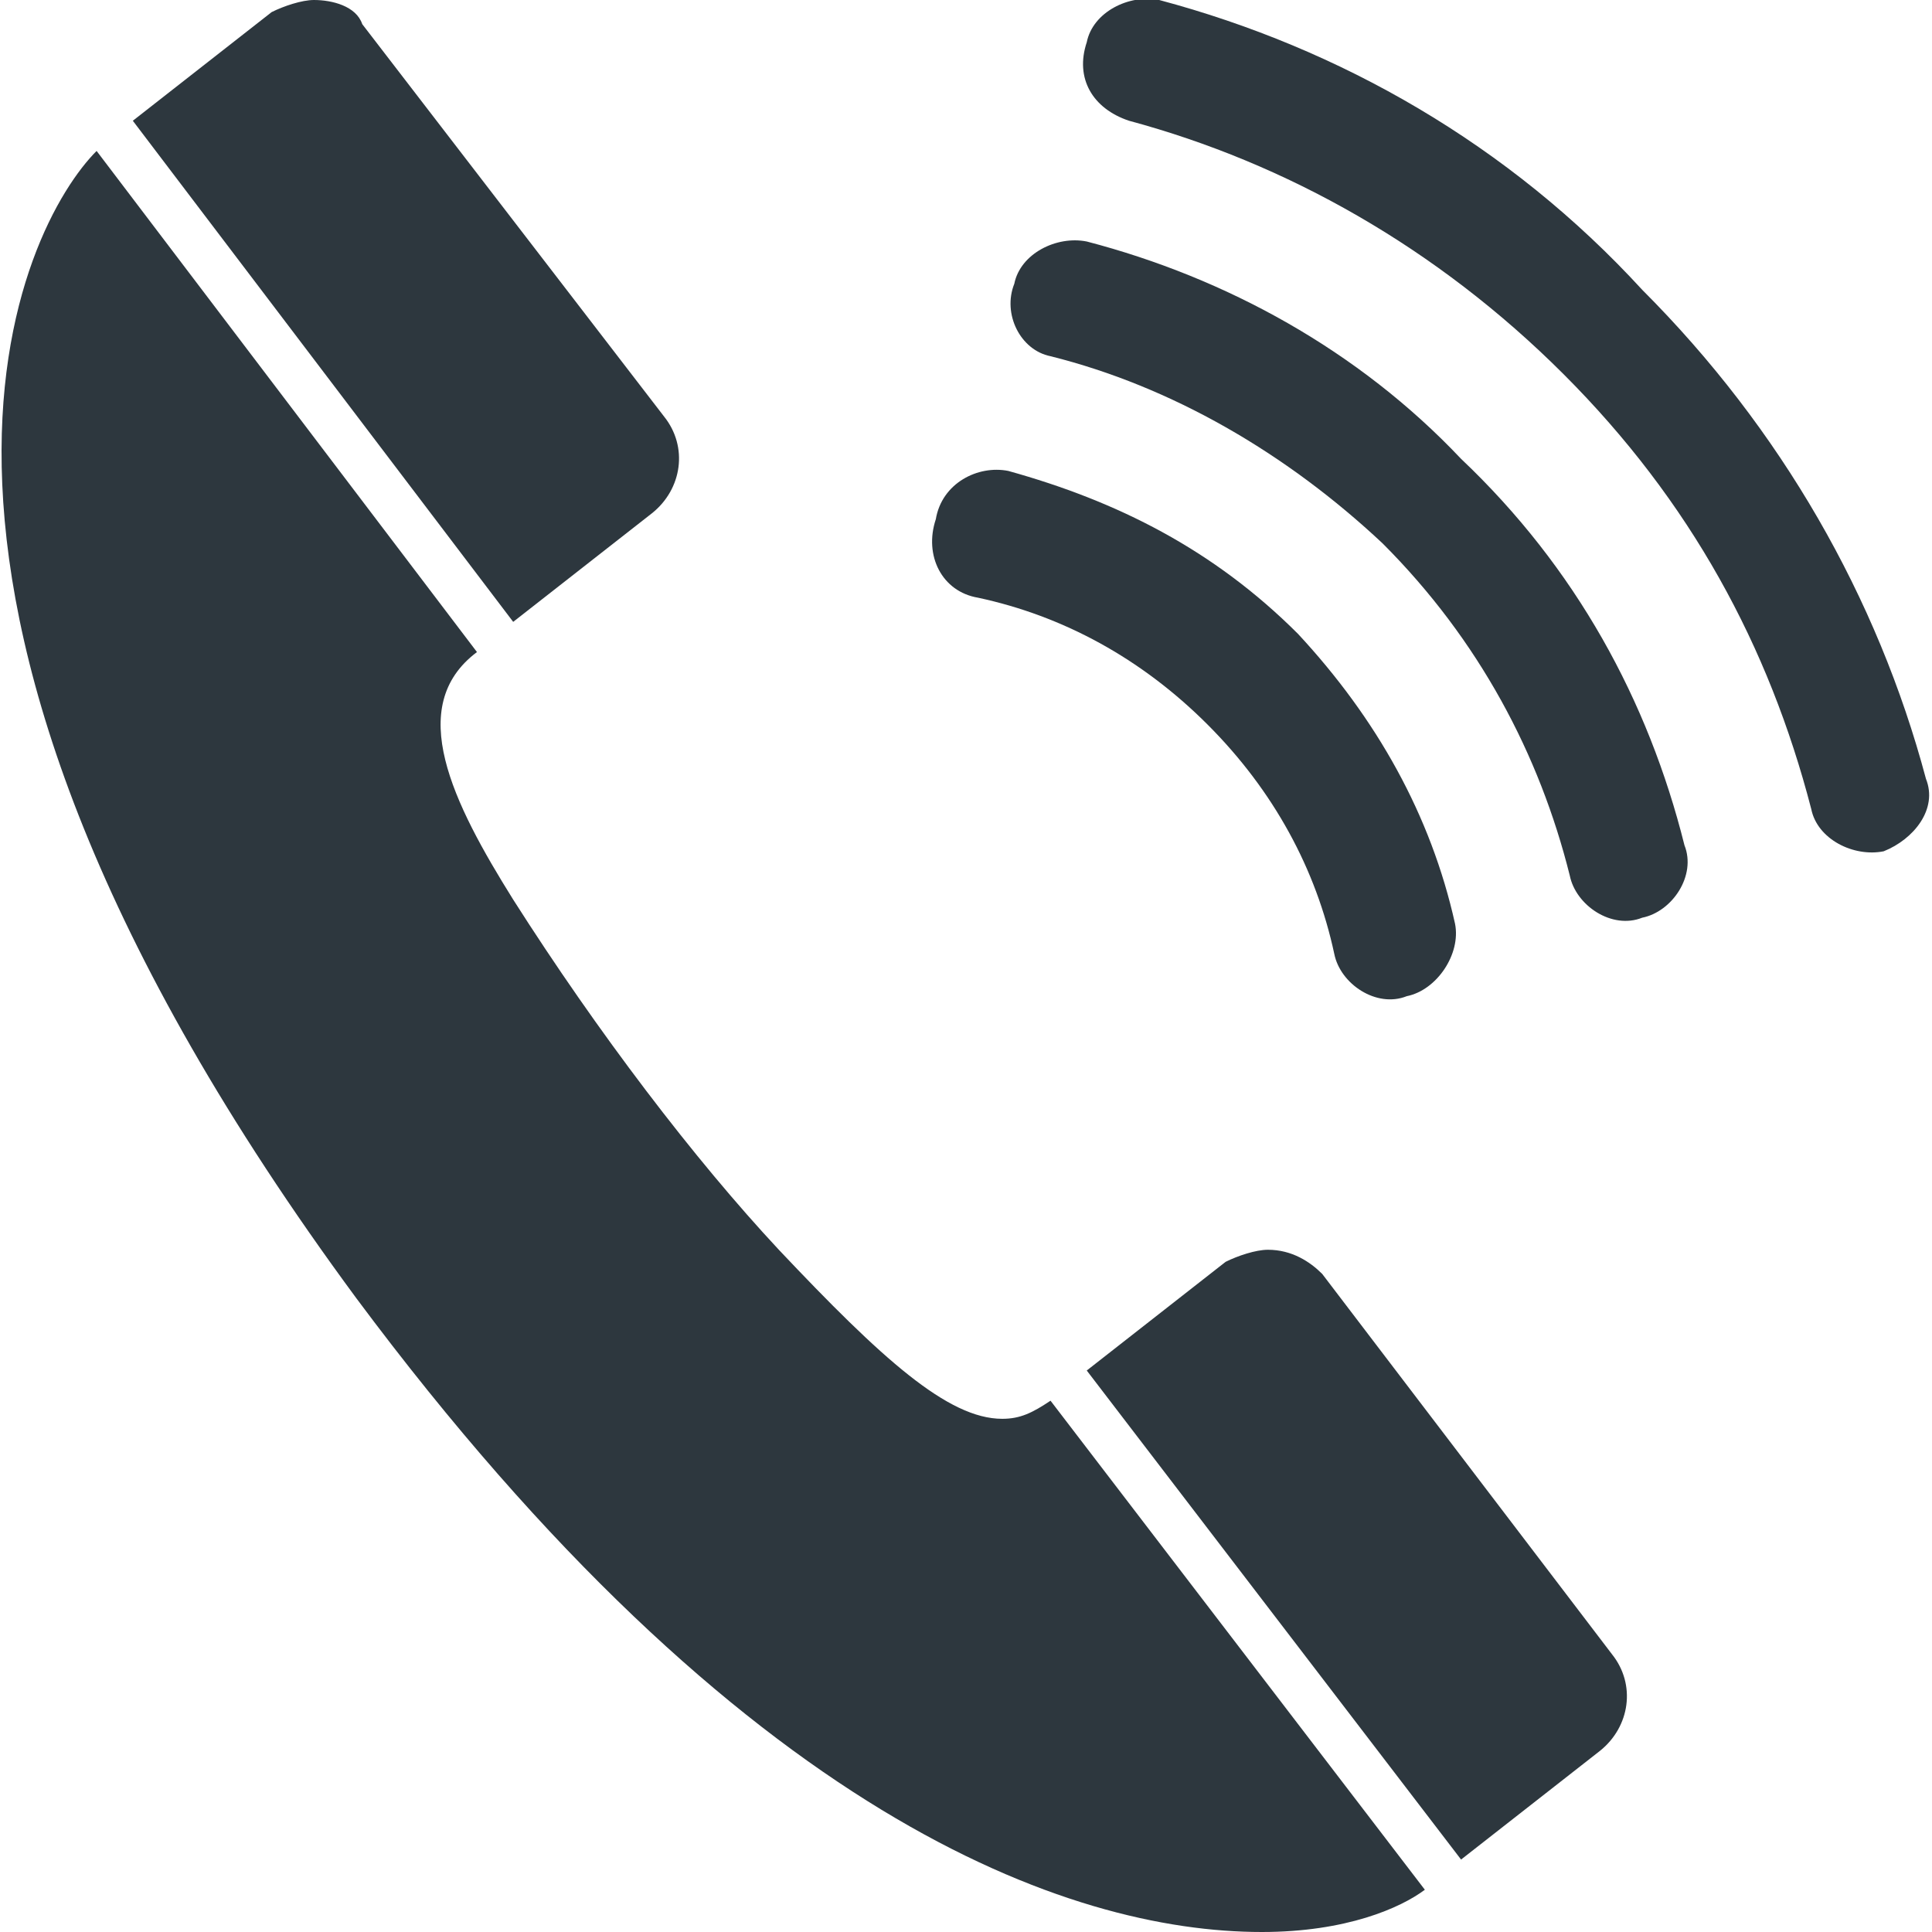 <?xml version="1.0" encoding="utf-8"?>
<!DOCTYPE svg PUBLIC "-//W3C//DTD SVG 1.1//EN" "http://www.w3.org/Graphics/SVG/1.1/DTD/svg11.dtd">
<svg version="1.1" xmlns="http://www.w3.org/2000/svg" xmlns:xlink="http://www.w3.org/1999/xlink" width="32" height="32" viewBox="0 0 32 32">
<path fill="#2d373e" class="icons-background" d="M7.9 10.8c-1.2 0.9-0.4 2.5 0.6 4.1 1.4 2.2 3 4.3 4.4 5.8 1.7 1.8 2.8 2.8 3.7 2.8 0.3 0 0.5-0.1 0.8-0.3l6.2 8.1c-0.4 0.3-1.3 0.7-2.7 0.7-3.2 0-8.6-1.9-15-10.5-8.7-11.8-5.5-17.8-4.3-19l6.3 8.3zM21 20.7c-0.2 0-0.5 0.1-0.7 0.2l-2.3 1.8 6.2 8.1 2.3-1.8c0.5-0.4 0.6-1.1 0.2-1.6v0l-4.8-6.3c-0.2-0.2-0.5-0.4-0.9-0.4zM5.2 0c-0.2 0-0.5 0.1-0.7 0.2l-2.3 1.8 6.3 8.3 2.3-1.8c0.5-0.4 0.6-1.1 0.2-1.6v0l-5-6.5c-0.1-0.3-0.5-0.4-0.8-0.4z"></path>
<path fill="#2d373e" class="icons-background" d="M16.2 9.9c1.4 0.3 2.7 1 3.8 2.1s1.8 2.4 2.1 3.8c0.1 0.5 0.7 0.9 1.2 0.7 0.5-0.1 0.9-0.7 0.8-1.2-0.4-1.8-1.3-3.4-2.6-4.8-1.4-1.4-3-2.2-4.8-2.7-0.5-0.1-1.1 0.2-1.2 0.8-0.2 0.6 0.1 1.2 0.7 1.3z"></path>
<path fill="#2d373e" class="icons-background" d="M17.4 5.9c2 0.5 3.9 1.6 5.5 3.1 1.6 1.6 2.6 3.5 3.1 5.5 0.1 0.5 0.7 0.9 1.2 0.7 0.5-0.1 0.9-0.7 0.7-1.2-0.6-2.4-1.8-4.6-3.7-6.4-1.7-1.8-3.9-3-6.2-3.6-0.5-0.1-1.1 0.2-1.2 0.7-0.2 0.5 0.1 1.1 0.6 1.2z"></path>
<path fill="#2d373e" class="icons-background" d="M18.7 2c2.6 0.7 5.1 2.1 7.2 4.2s3.4 4.5 4.1 7.2c0.1 0.5 0.7 0.8 1.2 0.7 0.5-0.2 0.9-0.7 0.7-1.2-0.8-3-2.4-5.8-4.7-8.1-2.2-2.4-5-4-8-4.8-0.5-0.1-1.1 0.2-1.2 0.7-0.2 0.6 0.1 1.1 0.7 1.3z"></path>
</svg>
